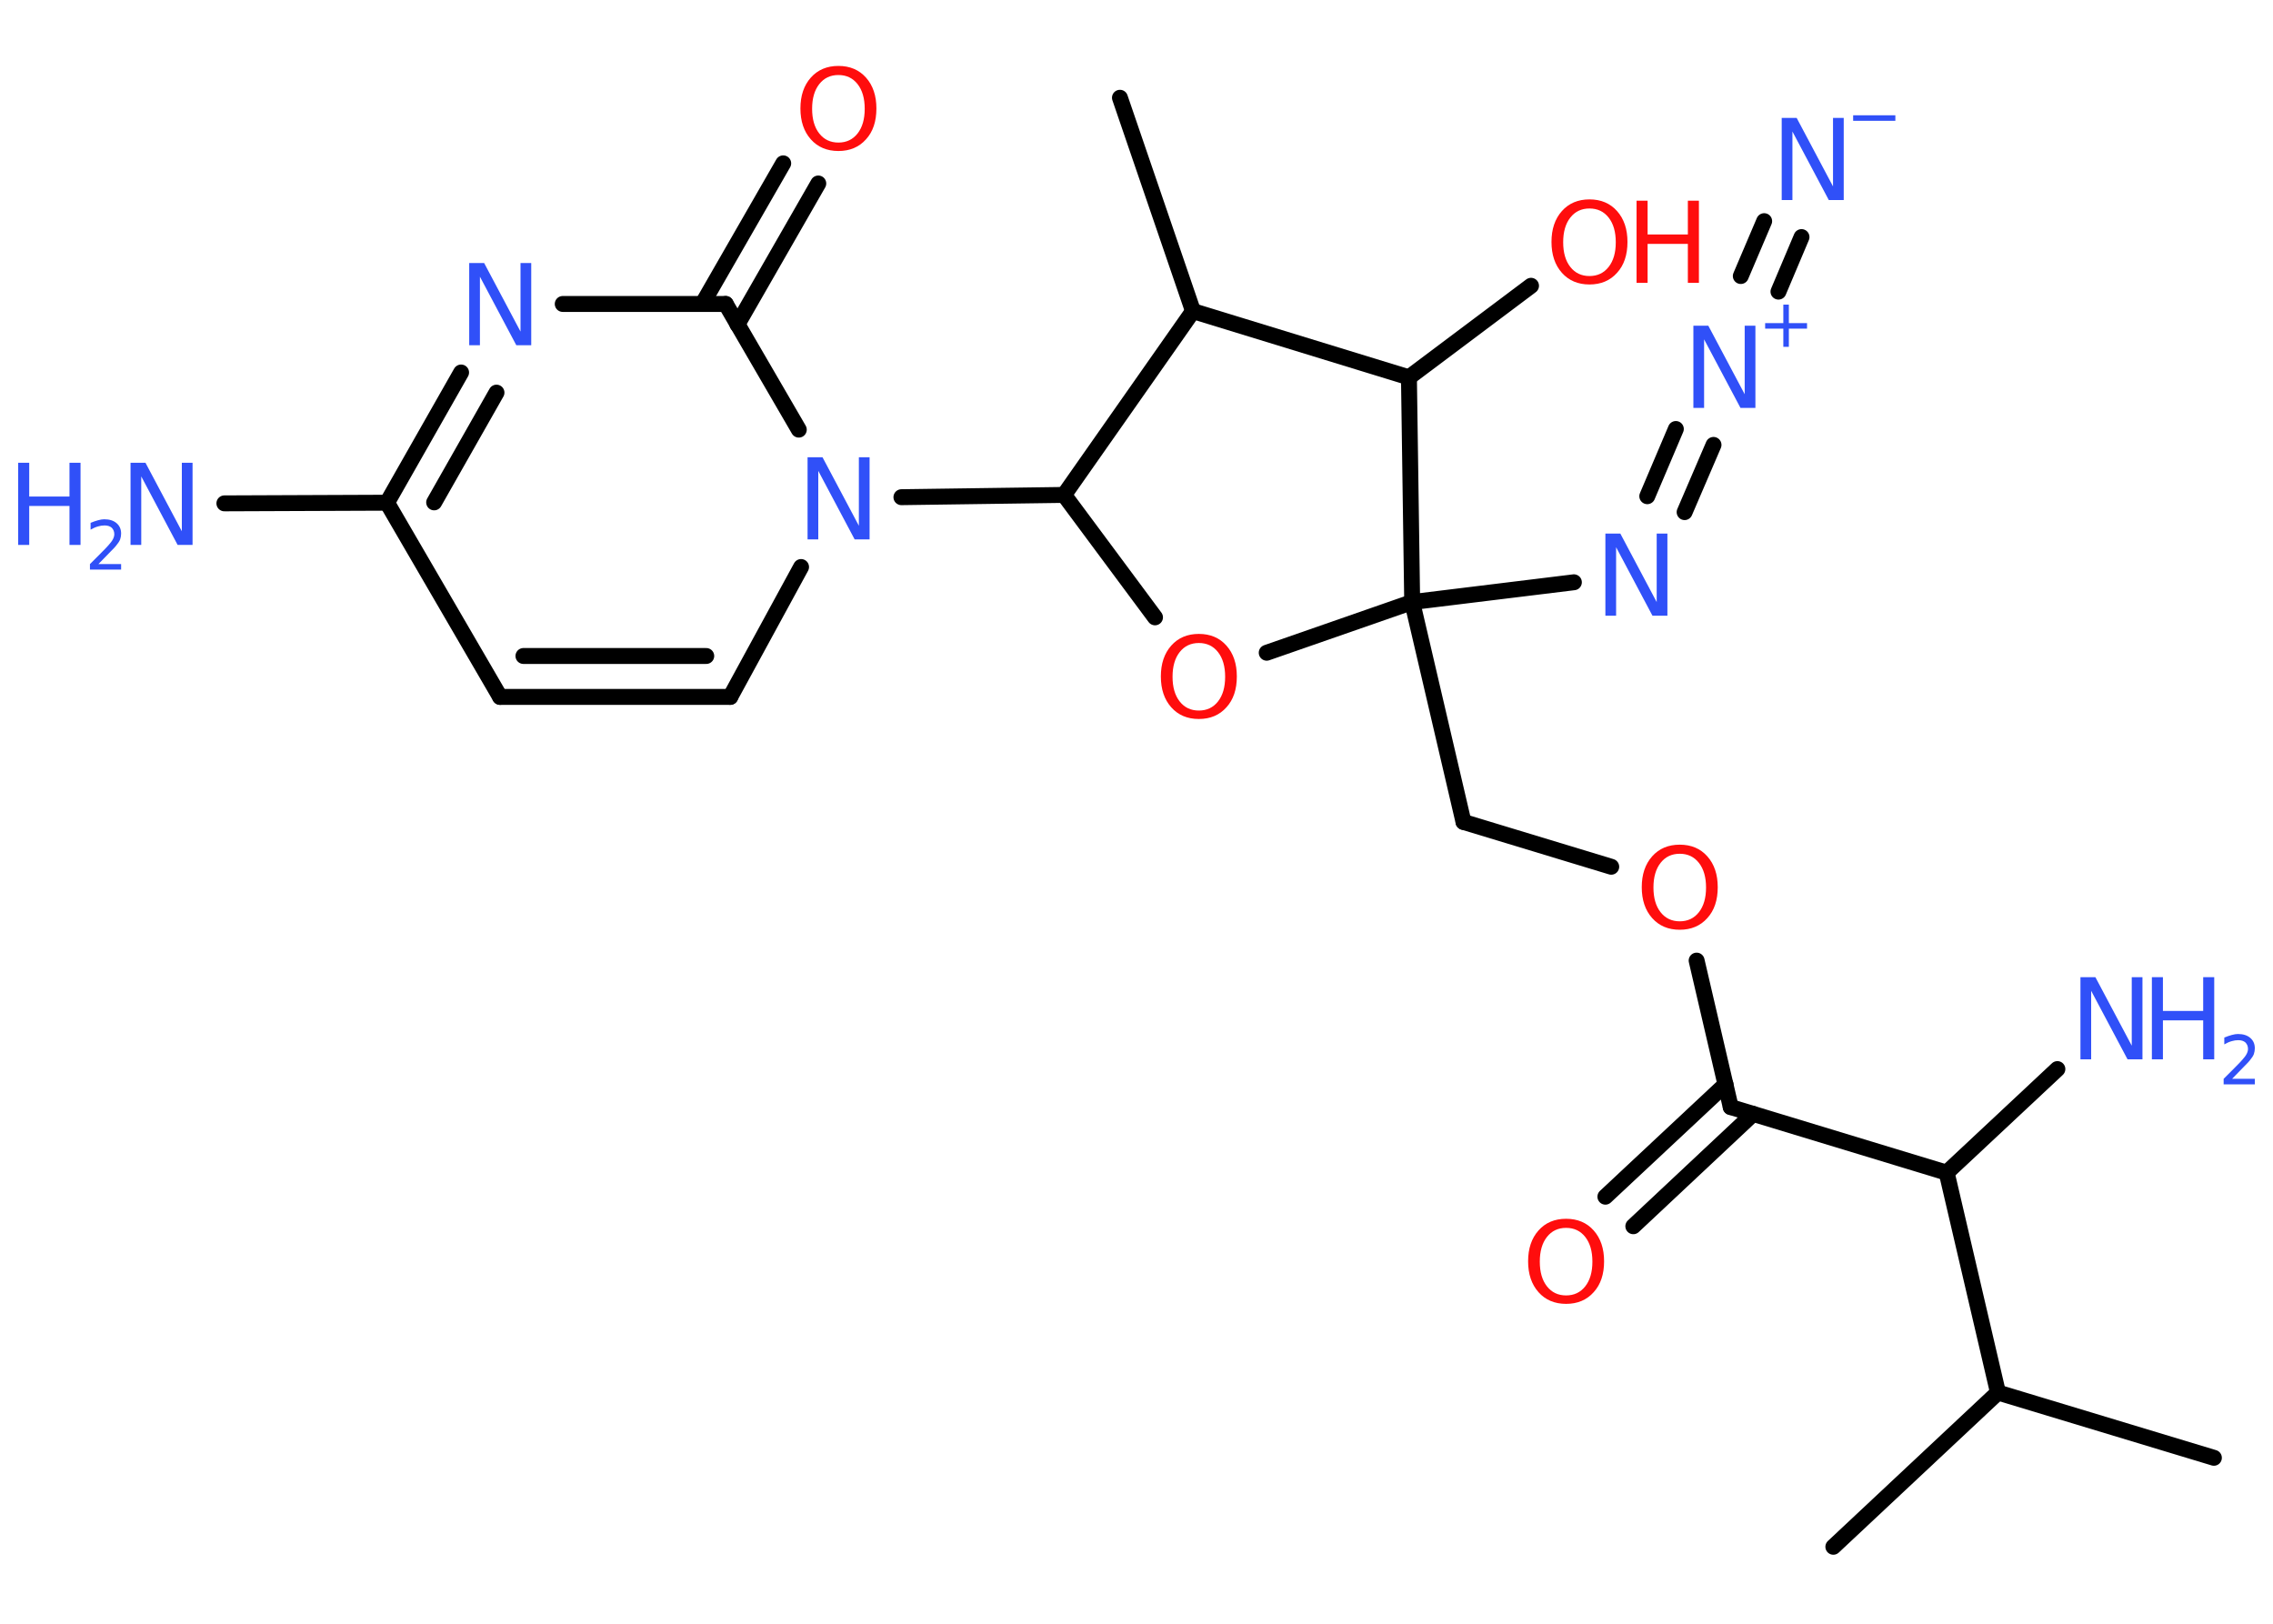 <?xml version='1.0' encoding='UTF-8'?>
<!DOCTYPE svg PUBLIC "-//W3C//DTD SVG 1.1//EN" "http://www.w3.org/Graphics/SVG/1.1/DTD/svg11.dtd">
<svg version='1.2' xmlns='http://www.w3.org/2000/svg' xmlns:xlink='http://www.w3.org/1999/xlink' width='70.0mm' height='50.0mm' viewBox='0 0 70.0 50.0'>
  <desc>Generated by the Chemistry Development Kit (http://github.com/cdk)</desc>
  <g stroke-linecap='round' stroke-linejoin='round' stroke='#000000' stroke-width='.49' fill='#3050F8'>
    <rect x='.0' y='.0' width='70.0' height='50.0' fill='#FFFFFF' stroke='none'/>
    <g id='mol1' class='mol'>
      <line id='mol1bnd1' class='bond' x1='68.18' y1='44.89' x2='61.53' y2='42.88'/>
      <line id='mol1bnd2' class='bond' x1='61.53' y1='42.88' x2='56.46' y2='47.63'/>
      <line id='mol1bnd3' class='bond' x1='61.53' y1='42.88' x2='59.95' y2='36.11'/>
      <line id='mol1bnd4' class='bond' x1='59.95' y1='36.11' x2='63.36' y2='32.92'/>
      <line id='mol1bnd5' class='bond' x1='59.95' y1='36.11' x2='53.3' y2='34.09'/>
      <g id='mol1bnd6' class='bond'>
        <line x1='53.99' y1='34.3' x2='50.3' y2='37.76'/>
        <line x1='53.14' y1='33.39' x2='49.44' y2='36.85'/>
      </g>
      <line id='mol1bnd7' class='bond' x1='53.3' y1='34.09' x2='52.25' y2='29.58'/>
      <line id='mol1bnd8' class='bond' x1='49.62' y1='26.69' x2='45.07' y2='25.31'/>
      <line id='mol1bnd9' class='bond' x1='45.07' y1='25.31' x2='43.49' y2='18.54'/>
      <line id='mol1bnd10' class='bond' x1='43.49' y1='18.54' x2='48.47' y2='17.93'/>
      <g id='mol1bnd11' class='bond'>
        <line x1='50.73' y1='15.28' x2='51.61' y2='13.21'/>
        <line x1='51.88' y1='15.77' x2='52.77' y2='13.7'/>
      </g>
      <g id='mol1bnd12' class='bond'>
        <line x1='53.61' y1='8.5' x2='54.33' y2='6.81'/>
        <line x1='54.77' y1='8.98' x2='55.48' y2='7.3'/>
      </g>
      <line id='mol1bnd13' class='bond' x1='43.49' y1='18.54' x2='39.01' y2='20.1'/>
      <line id='mol1bnd14' class='bond' x1='35.57' y1='19.01' x2='32.77' y2='15.24'/>
      <line id='mol1bnd15' class='bond' x1='32.77' y1='15.24' x2='27.76' y2='15.31'/>
      <line id='mol1bnd16' class='bond' x1='24.67' y1='17.46' x2='22.49' y2='21.46'/>
      <g id='mol1bnd17' class='bond'>
        <line x1='15.4' y1='21.46' x2='22.49' y2='21.46'/>
        <line x1='16.12' y1='20.2' x2='21.75' y2='20.2'/>
      </g>
      <line id='mol1bnd18' class='bond' x1='15.4' y1='21.46' x2='11.92' y2='15.48'/>
      <line id='mol1bnd19' class='bond' x1='11.92' y1='15.48' x2='6.91' y2='15.5'/>
      <g id='mol1bnd20' class='bond'>
        <line x1='14.2' y1='11.47' x2='11.92' y2='15.48'/>
        <line x1='15.29' y1='12.09' x2='13.37' y2='15.47'/>
      </g>
      <line id='mol1bnd21' class='bond' x1='17.33' y1='9.36' x2='22.35' y2='9.36'/>
      <line id='mol1bnd22' class='bond' x1='24.6' y1='13.23' x2='22.35' y2='9.36'/>
      <g id='mol1bnd23' class='bond'>
        <line x1='21.63' y1='9.36' x2='24.12' y2='5.03'/>
        <line x1='22.71' y1='9.99' x2='25.2' y2='5.65'/>
      </g>
      <line id='mol1bnd24' class='bond' x1='32.77' y1='15.24' x2='36.74' y2='9.58'/>
      <line id='mol1bnd25' class='bond' x1='36.74' y1='9.58' x2='34.49' y2='3.01'/>
      <line id='mol1bnd26' class='bond' x1='36.74' y1='9.58' x2='43.39' y2='11.62'/>
      <line id='mol1bnd27' class='bond' x1='43.49' y1='18.54' x2='43.39' y2='11.62'/>
      <line id='mol1bnd28' class='bond' x1='43.39' y1='11.62' x2='47.15' y2='8.8'/>
      <g id='mol1atm5' class='atom'>
        <path d='M64.07 30.09h.46l1.12 2.11v-2.11h.33v2.53h-.46l-1.12 -2.11v2.11h-.33v-2.53z' stroke='none'/>
        <path d='M66.27 30.09h.34v1.04h1.24v-1.04h.34v2.53h-.34v-1.2h-1.24v1.2h-.34v-2.53z' stroke='none'/>
        <path d='M68.73 33.22h.71v.17h-.96v-.17q.12 -.12 .32 -.32q.2 -.2 .25 -.26q.1 -.11 .14 -.19q.04 -.08 .04 -.15q.0 -.12 -.08 -.2q-.08 -.07 -.22 -.07q-.1 .0 -.2 .03q-.11 .03 -.23 .1v-.21q.12 -.05 .23 -.08q.11 -.03 .19 -.03q.24 .0 .38 .12q.14 .12 .14 .32q.0 .09 -.03 .18q-.03 .08 -.13 .2q-.02 .03 -.16 .17q-.14 .14 -.38 .39z' stroke='none'/>
      </g>
      <path id='mol1atm7' class='atom' d='M48.23 37.81q-.37 .0 -.59 .28q-.22 .28 -.22 .76q.0 .48 .22 .76q.22 .28 .59 .28q.37 .0 .59 -.28q.22 -.28 .22 -.76q.0 -.48 -.22 -.76q-.22 -.28 -.59 -.28zM48.23 37.53q.53 .0 .85 .36q.32 .36 .32 .95q.0 .6 -.32 .95q-.32 .36 -.85 .36q-.53 .0 -.85 -.36q-.32 -.36 -.32 -.95q.0 -.59 .32 -.95q.32 -.36 .85 -.36z' stroke='none' fill='#FF0D0D'/>
      <path id='mol1atm8' class='atom' d='M51.73 26.29q-.37 .0 -.59 .28q-.22 .28 -.22 .76q.0 .48 .22 .76q.22 .28 .59 .28q.37 .0 .59 -.28q.22 -.28 .22 -.76q.0 -.48 -.22 -.76q-.22 -.28 -.59 -.28zM51.73 26.01q.53 .0 .85 .36q.32 .36 .32 .95q.0 .6 -.32 .95q-.32 .36 -.85 .36q-.53 .0 -.85 -.36q-.32 -.36 -.32 -.95q.0 -.59 .32 -.95q.32 -.36 .85 -.36z' stroke='none' fill='#FF0D0D'/>
      <path id='mol1atm11' class='atom' d='M49.44 16.43h.46l1.12 2.11v-2.11h.33v2.53h-.46l-1.12 -2.11v2.11h-.33v-2.53z' stroke='none'/>
      <g id='mol1atm12' class='atom'>
        <path d='M52.15 10.03h.46l1.12 2.11v-2.11h.33v2.53h-.46l-1.12 -2.11v2.11h-.33v-2.53z' stroke='none'/>
        <path d='M55.09 9.38v.57h.56v.17h-.56v.56h-.17v-.56h-.56v-.17h.56v-.57h.17z' stroke='none'/>
      </g>
      <g id='mol1atm13' class='atom'>
        <path d='M54.87 3.63h.46l1.12 2.11v-2.11h.33v2.53h-.46l-1.12 -2.11v2.11h-.33v-2.53z' stroke='none'/>
        <path d='M57.07 3.55h1.3v.17h-1.3v-.17z' stroke='none'/>
      </g>
      <path id='mol1atm14' class='atom' d='M36.92 19.8q-.37 .0 -.59 .28q-.22 .28 -.22 .76q.0 .48 .22 .76q.22 .28 .59 .28q.37 .0 .59 -.28q.22 -.28 .22 -.76q.0 -.48 -.22 -.76q-.22 -.28 -.59 -.28zM36.92 19.52q.53 .0 .85 .36q.32 .36 .32 .95q.0 .6 -.32 .95q-.32 .36 -.85 .36q-.53 .0 -.85 -.36q-.32 -.36 -.32 -.95q.0 -.59 .32 -.95q.32 -.36 .85 -.36z' stroke='none' fill='#FF0D0D'/>
      <path id='mol1atm16' class='atom' d='M24.87 14.08h.46l1.12 2.11v-2.11h.33v2.53h-.46l-1.12 -2.11v2.11h-.33v-2.53z' stroke='none'/>
      <g id='mol1atm20' class='atom'>
        <path d='M4.02 14.25h.46l1.12 2.11v-2.11h.33v2.53h-.46l-1.12 -2.11v2.11h-.33v-2.53z' stroke='none'/>
        <path d='M.56 14.25h.34v1.04h1.24v-1.04h.34v2.53h-.34v-1.2h-1.24v1.2h-.34v-2.53z' stroke='none'/>
        <path d='M3.02 17.37h.71v.17h-.96v-.17q.12 -.12 .32 -.32q.2 -.2 .25 -.26q.1 -.11 .14 -.19q.04 -.08 .04 -.15q.0 -.12 -.08 -.2q-.08 -.07 -.22 -.07q-.1 .0 -.2 .03q-.11 .03 -.23 .1v-.21q.12 -.05 .23 -.08q.11 -.03 .19 -.03q.24 .0 .38 .12q.14 .12 .14 .32q.0 .09 -.03 .18q-.03 .08 -.13 .2q-.02 .03 -.16 .17q-.14 .14 -.38 .39z' stroke='none'/>
      </g>
      <path id='mol1atm21' class='atom' d='M14.45 8.1h.46l1.12 2.11v-2.11h.33v2.53h-.46l-1.12 -2.11v2.11h-.33v-2.53z' stroke='none'/>
      <path id='mol1atm23' class='atom' d='M25.82 2.31q-.37 .0 -.59 .28q-.22 .28 -.22 .76q.0 .48 .22 .76q.22 .28 .59 .28q.37 .0 .59 -.28q.22 -.28 .22 -.76q.0 -.48 -.22 -.76q-.22 -.28 -.59 -.28zM25.82 2.03q.53 .0 .85 .36q.32 .36 .32 .95q.0 .6 -.32 .95q-.32 .36 -.85 .36q-.53 .0 -.85 -.36q-.32 -.36 -.32 -.95q.0 -.59 .32 -.95q.32 -.36 .85 -.36z' stroke='none' fill='#FF0D0D'/>
      <g id='mol1atm27' class='atom'>
        <path d='M48.95 6.42q-.37 .0 -.59 .28q-.22 .28 -.22 .76q.0 .48 .22 .76q.22 .28 .59 .28q.37 .0 .59 -.28q.22 -.28 .22 -.76q.0 -.48 -.22 -.76q-.22 -.28 -.59 -.28zM48.95 6.14q.53 .0 .85 .36q.32 .36 .32 .95q.0 .6 -.32 .95q-.32 .36 -.85 .36q-.53 .0 -.85 -.36q-.32 -.36 -.32 -.95q.0 -.59 .32 -.95q.32 -.36 .85 -.36z' stroke='none' fill='#FF0D0D'/>
        <path d='M50.4 6.18h.34v1.04h1.24v-1.04h.34v2.53h-.34v-1.2h-1.24v1.2h-.34v-2.53z' stroke='none' fill='#FF0D0D'/>
      </g>
    </g>
  </g>
</svg>
